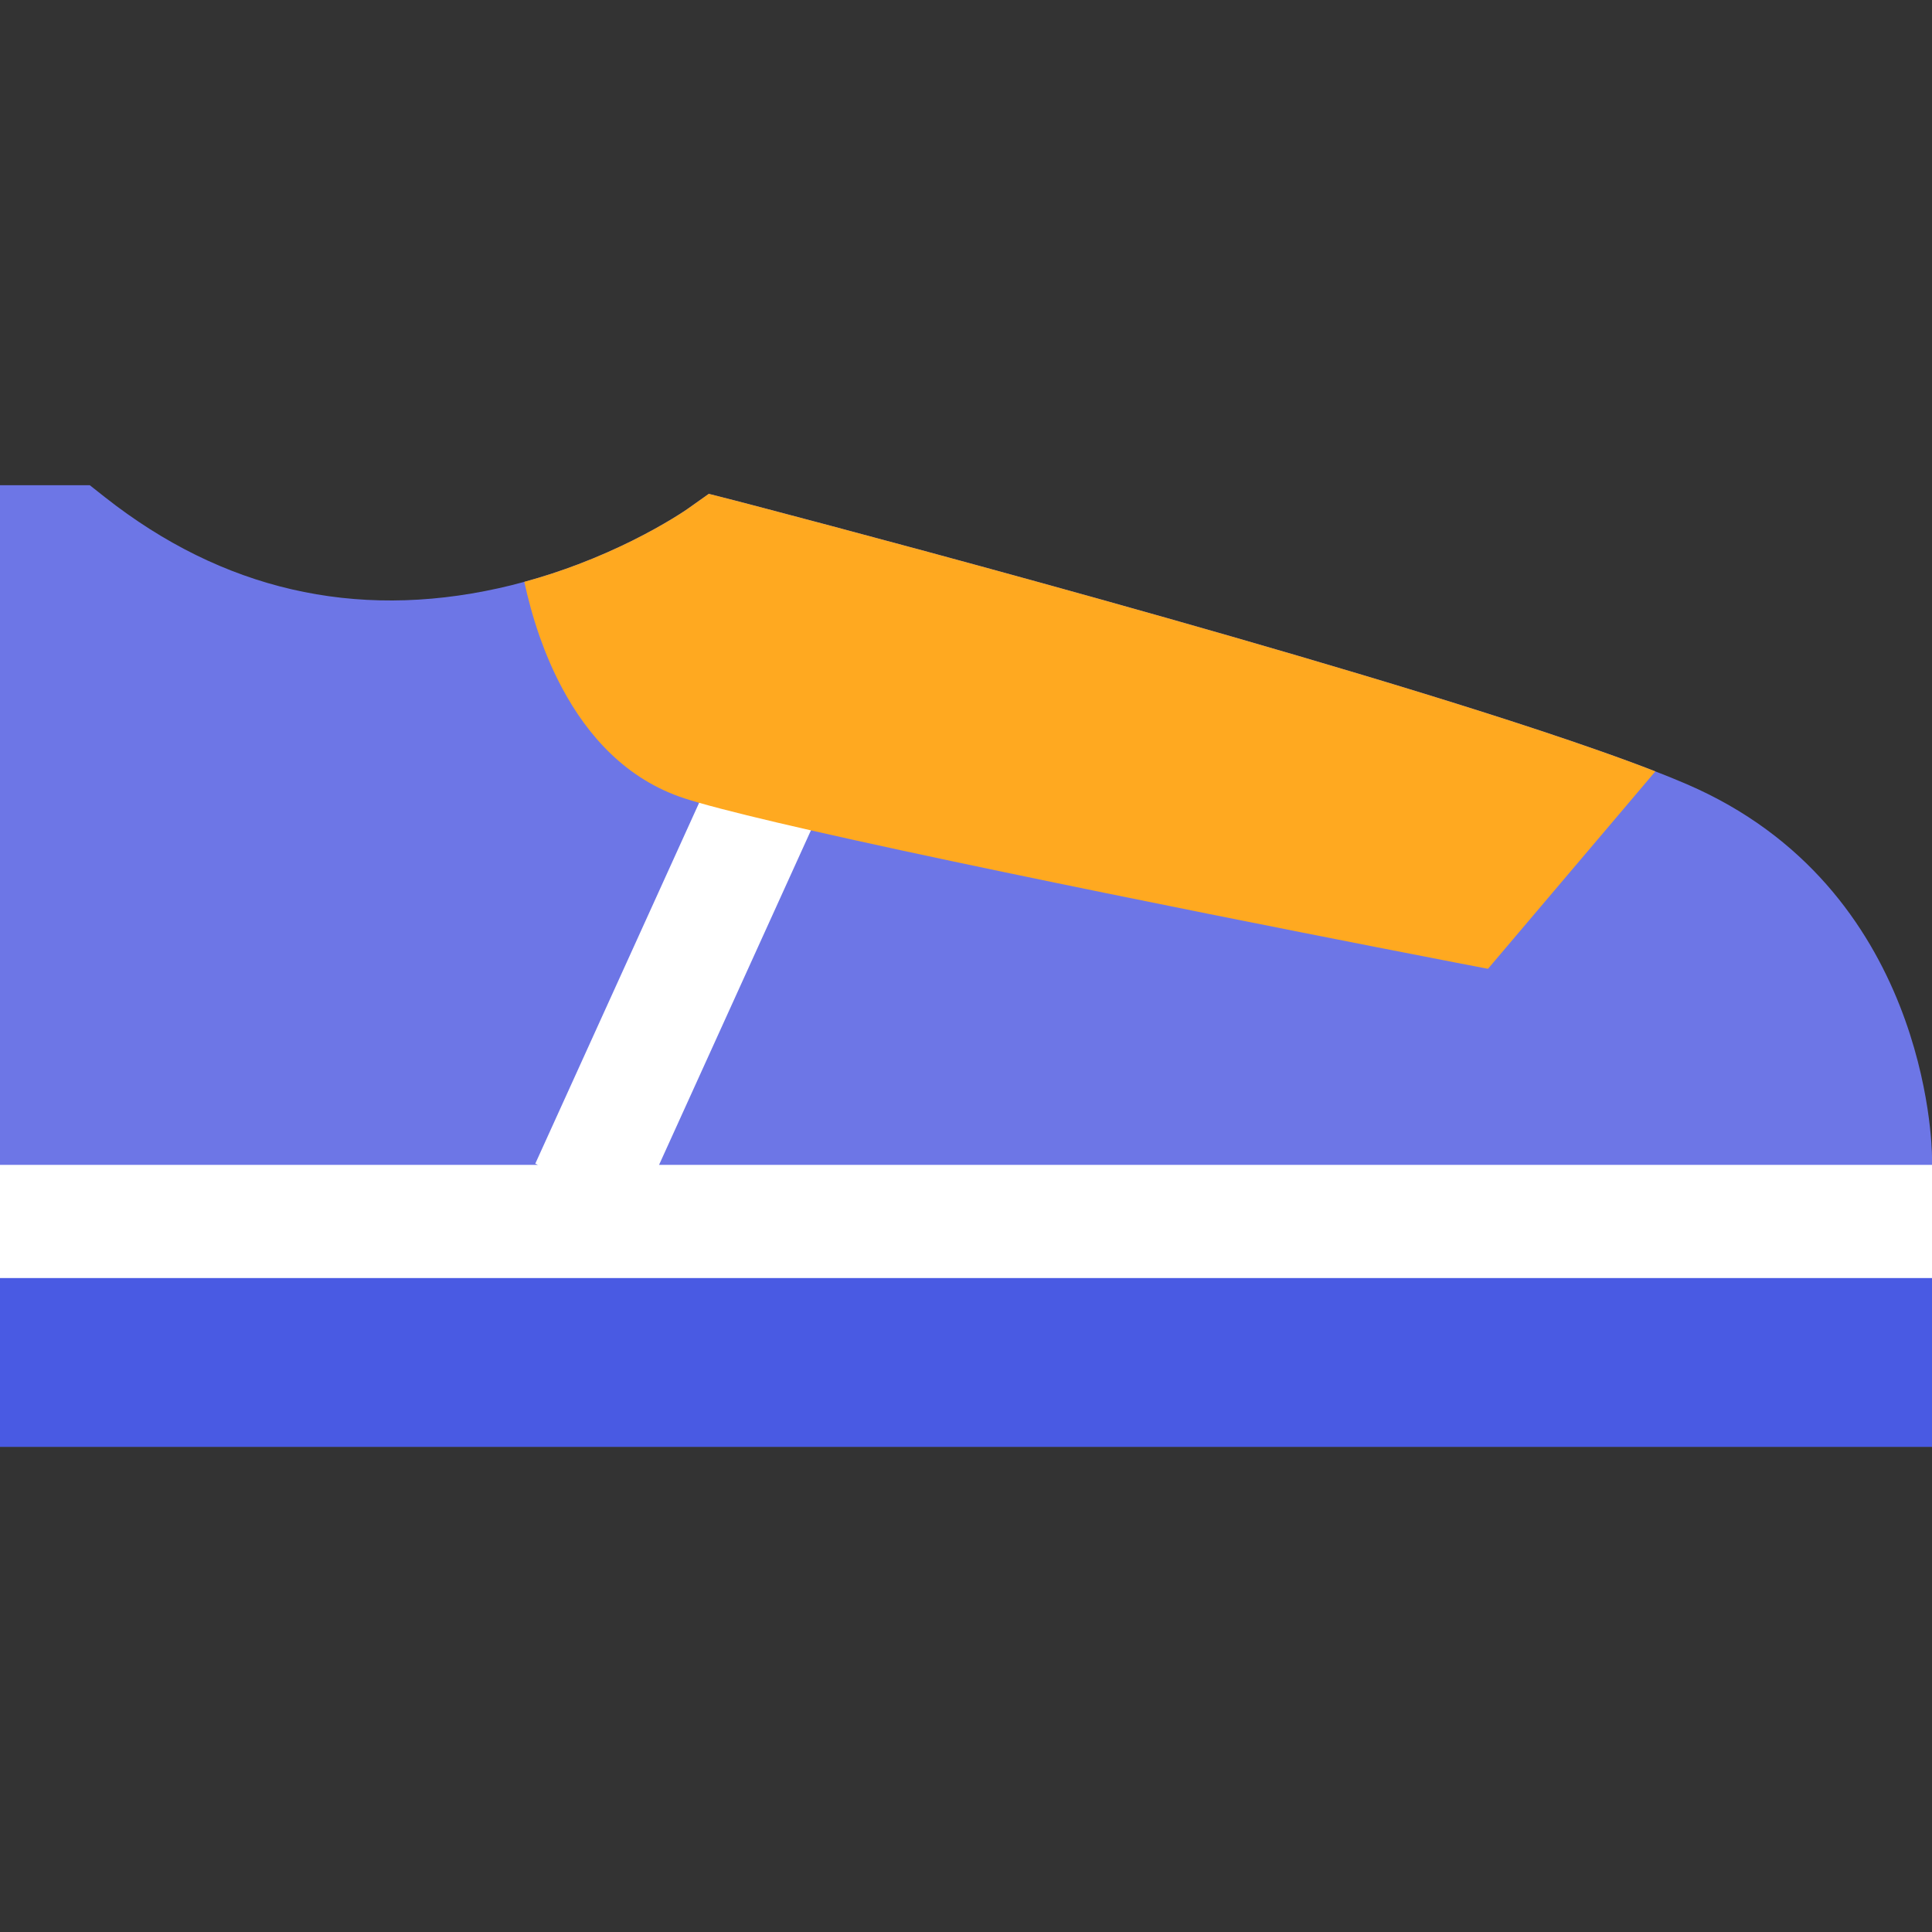 <?xml version="1.0" encoding="iso-8859-1"?>
<!-- Generator: Adobe Illustrator 19.0.0, SVG Export Plug-In . SVG Version: 6.00 Build 0)  -->
<svg version="1.1" id="Capa_1" xmlns="http://www.w3.org/2000/svg" xmlns:xlink="http://www.w3.org/1999/xlink" x="0px" y="0px"
	 viewBox="0 0 512 512" style="enable-background:new 0 0 512 512;" xml:space="preserve">
<rect x="0" y="0" width="512" height="512" fill="#333333" stroke="none"/>
<path style="fill:#6D76E6;" d="M446.98,207.805c-2.51-1.08-5.28-2.21-8.29-3.38c-4.49-1.75-9.52-3.6-14.99-5.52
	c-4.77-1.68-9.87-3.42-15.25-5.2c-76.3-25.29-207.19-59.37-213.82-61.1l-6.79-1.73l-5.7,4.04c-0.1,0.07-5.51,3.86-14.71,8.43
	c-4.03,1.99-8.79,4.14-14.15,6.18c-4.4,1.67-9.2,3.28-14.33,4.67c-2.24,0.62-4.54,1.19-6.9,1.71c-38.11,8.43-73.16,0.32-104.18-24.1
	l-4.08-3.22H0v254.83h512v-76.87C511.98,303.645,510.75,235.235,446.98,207.805z"/>
<rect y="319.58" style="fill:#495AE3;" width="512" height="63.83"/>
<polygon style="fill:#FFFFFF;" points="174.656,308.705 218.658,211.786 191.342,199.384 141.855,308.384 142.562,308.705 
	0,308.705 0,338.705 512,338.705 512,308.705 "/>
<path style="fill:#FFA920;" d="M423.7,198.905c-4.77-1.68-9.87-3.42-15.25-5.2c-76.3-25.29-207.19-59.37-213.82-61.1l-6.79-1.73
	l-5.7,4.04c-0.1,0.07-5.51,3.86-14.71,8.43c-4.03,1.99-8.79,4.14-14.15,6.18c-4.4,1.67-9.2,3.28-14.33,4.67
	c0.9,4.18,2.2,9.16,4.05,14.46c1.59,4.51,3.57,9.24,6.07,13.87c6.62,12.34,16.8,24,32.36,29.06c1.11,0.36,2.39,0.75,3.84,1.16
	c6.76,1.94,17.12,4.46,29.63,7.31c58.78,13.38,165.19,33.94,170.82,35.03l8.61,1.66l23.75-28.01l10.33-12.18l10.28-12.13
	C434.2,202.675,429.17,200.825,423.7,198.905z"/>
<g>
</g>
<g>
</g>
<g>
</g>
<g>
</g>
<g>
</g>
<g>
</g>
<g>
</g>
<g>
</g>
<g>
</g>
<g>
</g>
<g>
</g>
<g>
</g>
<g>
</g>
<g>
</g>
<g>
</g>
</svg>

